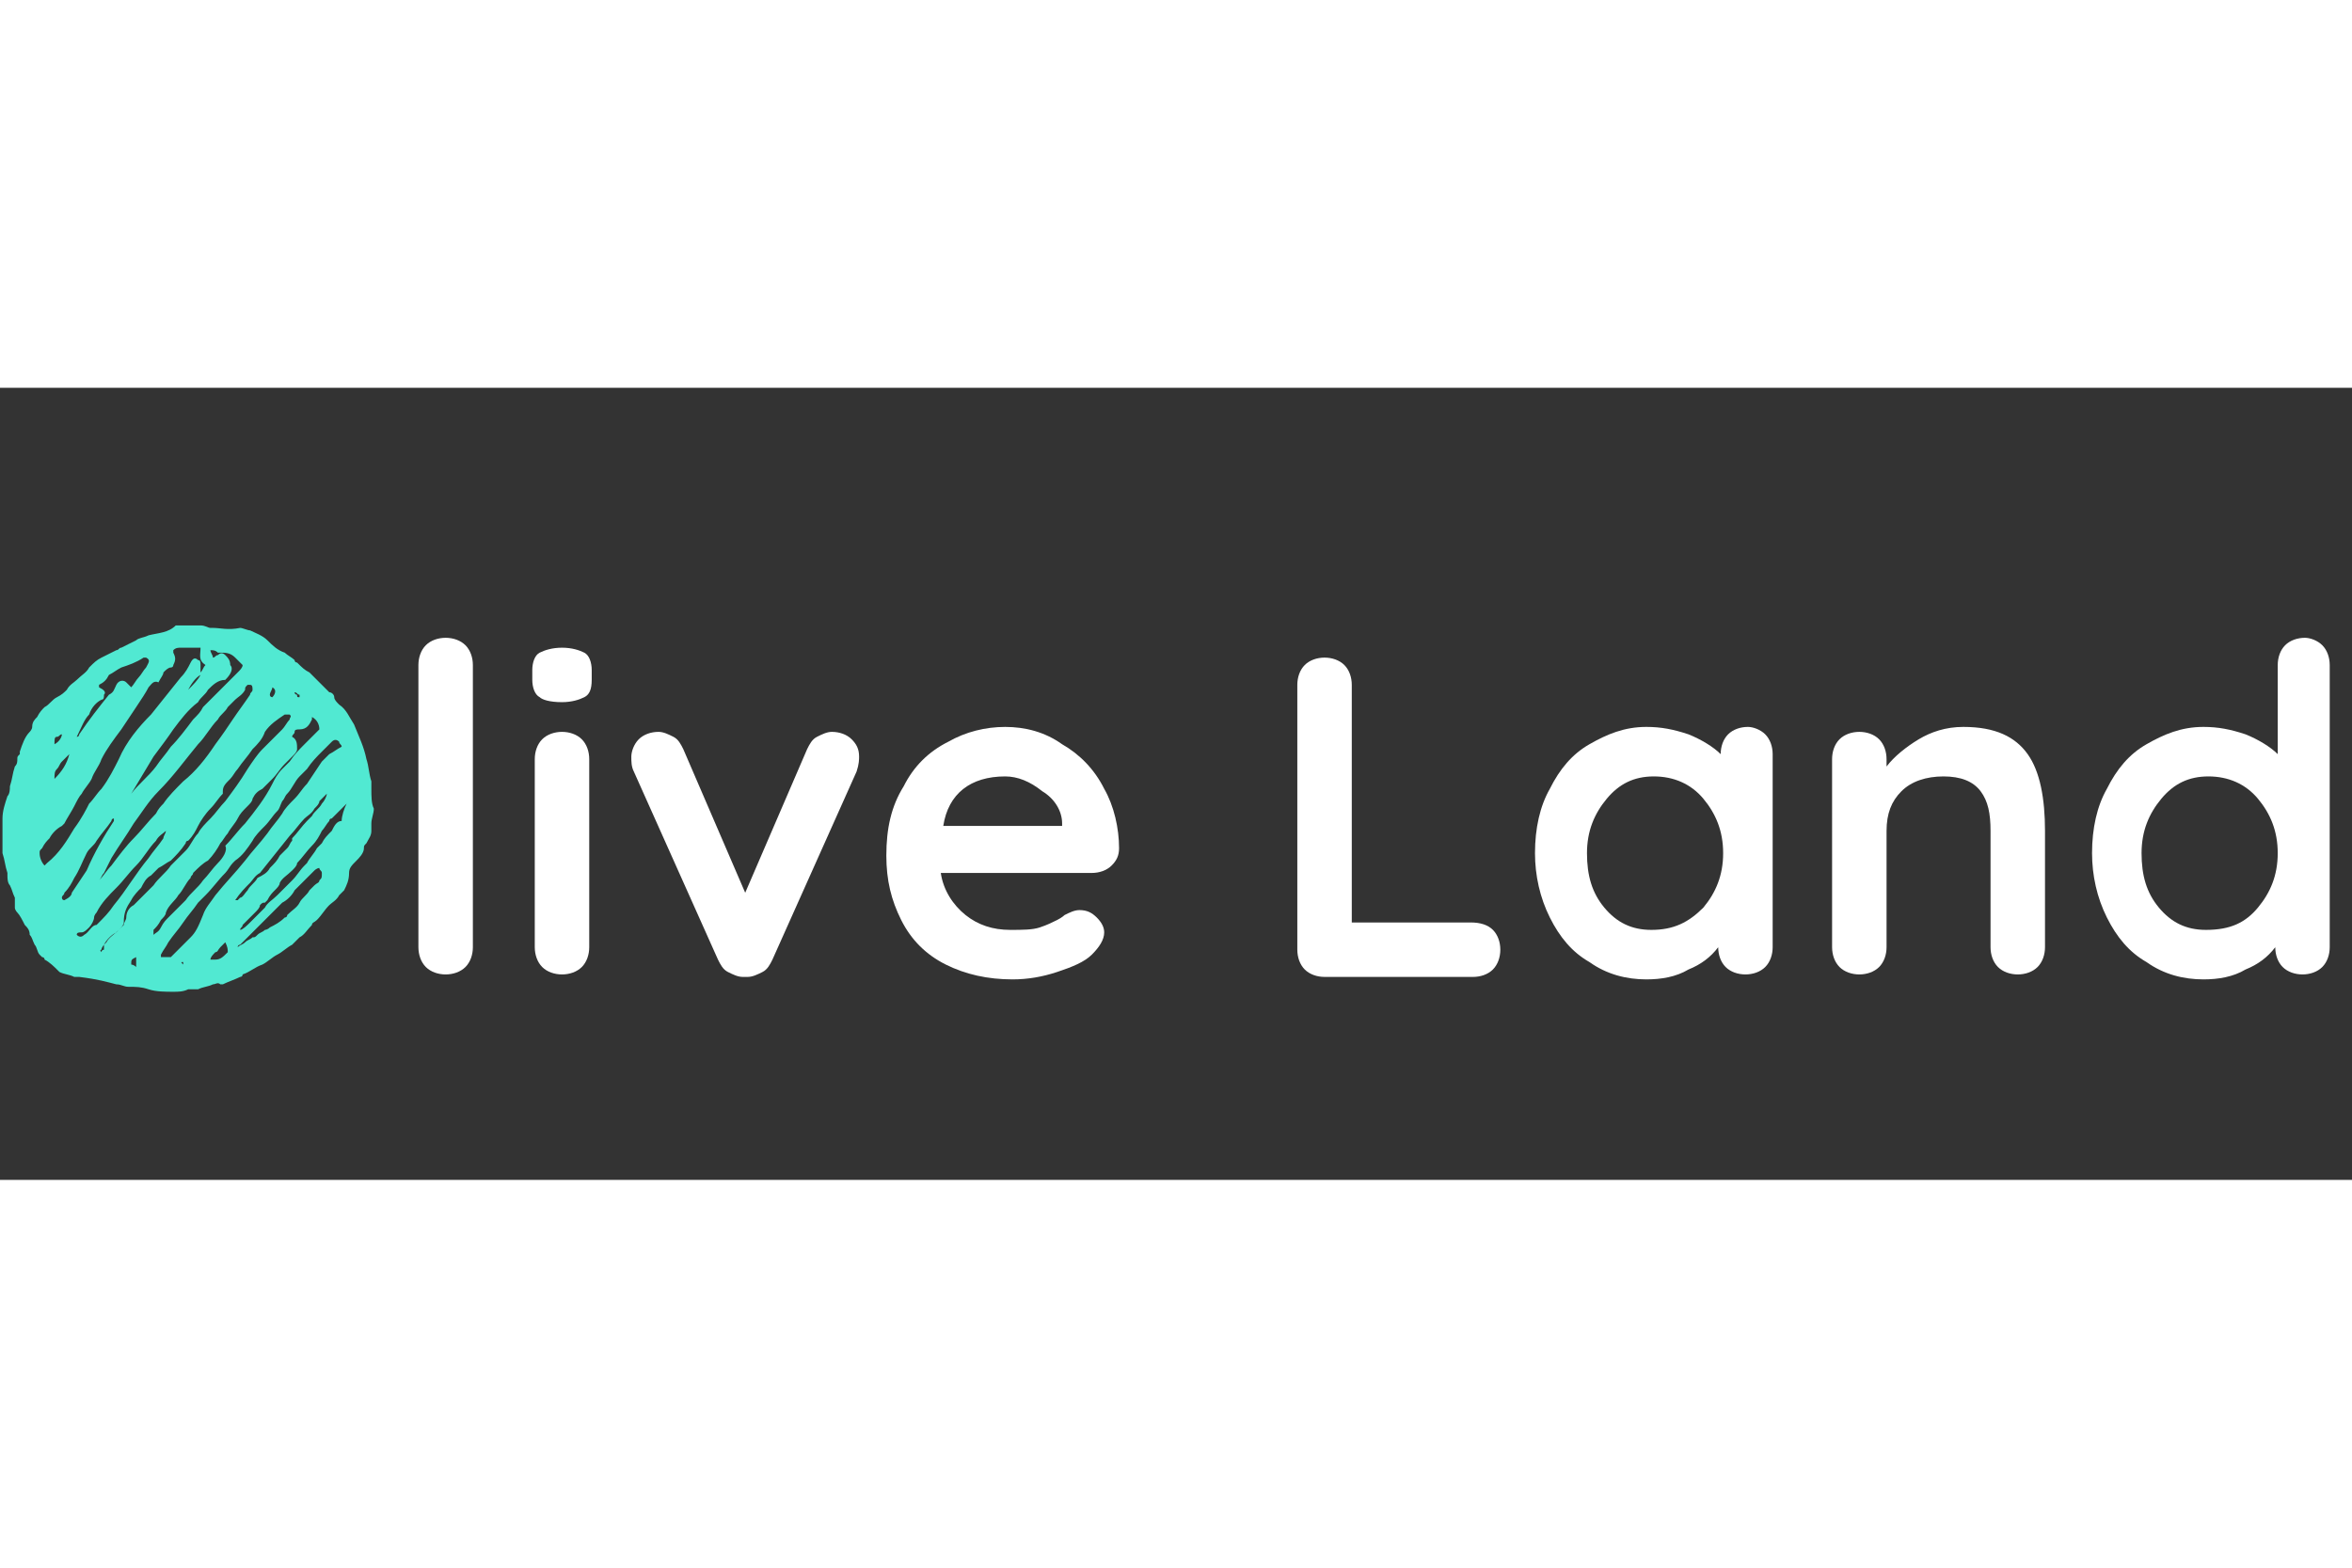 <?xml version="1.0" encoding="utf-8"?>
<!-- Generator: Adobe Illustrator 25.1.0, SVG Export Plug-In . SVG Version: 6.00 Build 0)  -->
<svg version="1.1" id="Layer_1" xmlns="http://www.w3.org/2000/svg"
     x="0px" y="0px"
     width="150" height="100"
     viewBox="0 0 95 32" style="enable-background:new 0 0 95 32;"
     xml:space="preserve">
<rect x="0" y="0" width="95" height="32" fill="#333333" stroke="none"/>
<style type="text/css">
	.st0{fill:#FFFFFF;}
	.st1{fill-rule:evenodd;clip-rule:evenodd;fill:#51E9D2;}
</style>
    <g>
	<path class="st0" d="M60.3,21.9c0.2,0.2,0.3,0.5,0.3,0.8c0,0.3-0.1,0.6-0.3,0.8c-0.2,0.2-0.5,0.3-0.8,0.3h-6
		c-0.3,0-0.6-0.1-0.8-0.3c-0.2-0.2-0.3-0.5-0.3-0.8V12c0-0.3,0.1-0.6,0.3-0.8c0.2-0.2,0.5-0.3,0.8-0.3c0.3,0,0.6,0.1,0.8,0.3
		c0.2,0.2,0.3,0.5,0.3,0.8v9.6h4.8C59.8,21.6,60.1,21.7,60.3,21.9z"/>
        <path class="st0" d="M71.3,14c0.2,0.2,0.3,0.5,0.3,0.8v7.8c0,0.3-0.1,0.6-0.3,0.8c-0.2,0.2-0.5,0.3-0.8,0.3c-0.3,0-0.6-0.1-0.8-0.3
		c-0.2-0.2-0.3-0.5-0.3-0.8c-0.3,0.4-0.7,0.7-1.2,0.9c-0.5,0.3-1.1,0.4-1.7,0.4c-0.8,0-1.6-0.2-2.3-0.7c-0.7-0.4-1.2-1-1.6-1.8
		c-0.4-0.8-0.6-1.7-0.6-2.6c0-1,0.2-1.9,0.6-2.6c0.4-0.8,0.9-1.4,1.6-1.8c0.7-0.4,1.4-0.7,2.3-0.7c0.6,0,1.1,0.1,1.7,0.3
		c0.5,0.2,1,0.5,1.3,0.8v0c0-0.3,0.1-0.6,0.3-0.8c0.2-0.2,0.5-0.3,0.8-0.3C70.8,13.7,71.1,13.8,71.3,14z M68.8,21
		c0.5-0.6,0.8-1.3,0.8-2.2s-0.3-1.6-0.8-2.2c-0.5-0.6-1.2-0.9-2-0.9c-0.8,0-1.4,0.3-1.9,0.9c-0.5,0.6-0.8,1.3-0.8,2.2
		s0.2,1.6,0.7,2.2c0.5,0.6,1.1,0.9,1.9,0.9C67.6,21.9,68.2,21.6,68.8,21z"/>
        <path class="st0" d="M81.9,14.8c0.5,0.7,0.7,1.8,0.7,3.1v4.7c0,0.3-0.1,0.6-0.3,0.8c-0.2,0.2-0.5,0.3-0.8,0.3
		c-0.3,0-0.6-0.1-0.8-0.3c-0.2-0.2-0.3-0.5-0.3-0.8v-4.7c0-0.7-0.1-1.2-0.4-1.6c-0.3-0.4-0.8-0.6-1.5-0.6c-0.7,0-1.3,0.2-1.7,0.6
		c-0.4,0.4-0.6,0.9-0.6,1.6v4.7c0,0.3-0.1,0.6-0.3,0.8c-0.2,0.2-0.5,0.3-0.8,0.3c-0.3,0-0.6-0.1-0.8-0.3c-0.2-0.2-0.3-0.5-0.3-0.8
		V15c0-0.3,0.1-0.6,0.3-0.8c0.2-0.2,0.5-0.3,0.8-0.3c0.3,0,0.6,0.1,0.8,0.3c0.2,0.2,0.3,0.5,0.3,0.8v0.3c0.3-0.4,0.8-0.8,1.3-1.1
		c0.5-0.3,1.1-0.5,1.8-0.5C80.6,13.7,81.4,14.1,81.9,14.8z"/>
        <path class="st0" d="M93.8,10.4c0.2,0.2,0.3,0.5,0.3,0.8v11.4c0,0.3-0.1,0.6-0.3,0.8c-0.2,0.2-0.5,0.3-0.8,0.3
		c-0.3,0-0.6-0.1-0.8-0.3c-0.2-0.2-0.3-0.5-0.3-0.8c-0.3,0.4-0.7,0.7-1.2,0.9c-0.5,0.3-1.1,0.4-1.7,0.4c-0.8,0-1.6-0.2-2.3-0.7
		c-0.7-0.4-1.2-1-1.6-1.8c-0.4-0.8-0.6-1.7-0.6-2.6c0-1,0.2-1.9,0.6-2.6c0.4-0.8,0.9-1.4,1.6-1.8c0.7-0.4,1.4-0.7,2.3-0.7
		c0.6,0,1.1,0.1,1.7,0.3c0.5,0.2,1,0.5,1.3,0.8v-3.6c0-0.3,0.1-0.6,0.3-0.8c0.2-0.2,0.5-0.3,0.8-0.3C93.3,10.1,93.6,10.2,93.8,10.4z
		 M91.2,21c0.5-0.6,0.8-1.3,0.8-2.2s-0.3-1.6-0.8-2.2c-0.5-0.6-1.2-0.9-2-0.9c-0.8,0-1.4,0.3-1.9,0.9c-0.5,0.6-0.8,1.3-0.8,2.2
		s0.2,1.6,0.7,2.2c0.5,0.6,1.1,0.9,1.9,0.9C90.1,21.9,90.7,21.6,91.2,21z"/>
</g>
    <g>
	<path class="st0" d="M18.8,23.4c-0.2,0.2-0.5,0.3-0.8,0.3c-0.3,0-0.6-0.1-0.8-0.3c-0.2-0.2-0.3-0.5-0.3-0.8V11.2
		c0-0.3,0.1-0.6,0.3-0.8c0.2-0.2,0.5-0.3,0.8-0.3c0.3,0,0.6,0.1,0.8,0.3c0.2,0.2,0.3,0.5,0.3,0.8v11.4C19.1,22.9,19,23.2,18.8,23.4z
		"/>
        <path class="st0" d="M21.8,12.5c-0.2-0.1-0.3-0.4-0.3-0.7v-0.4c0-0.3,0.1-0.6,0.3-0.7c0.2-0.1,0.5-0.2,0.9-0.2
		c0.4,0,0.7,0.1,0.9,0.2c0.2,0.1,0.3,0.4,0.3,0.7v0.4c0,0.4-0.1,0.6-0.3,0.7c-0.2,0.1-0.5,0.2-0.9,0.2
		C22.2,12.7,21.9,12.6,21.8,12.5z M23.5,23.4c-0.2,0.2-0.5,0.3-0.8,0.3c-0.3,0-0.6-0.1-0.8-0.3c-0.2-0.2-0.3-0.5-0.3-0.8V15
		c0-0.3,0.1-0.6,0.3-0.8c0.2-0.2,0.5-0.3,0.8-0.3c0.3,0,0.6,0.1,0.8,0.3c0.2,0.2,0.3,0.5,0.3,0.8v7.6C23.8,22.9,23.7,23.2,23.5,23.4
		z"/>
        <path class="st0" d="M34.4,14.2c0.2,0.2,0.3,0.4,0.3,0.7c0,0.1,0,0.3-0.1,0.6l-3.4,7.6c-0.1,0.2-0.2,0.4-0.4,0.5
		c-0.2,0.1-0.4,0.2-0.6,0.2l-0.2,0c-0.2,0-0.4-0.1-0.6-0.2c-0.2-0.1-0.3-0.3-0.4-0.5l-3.4-7.6c-0.1-0.2-0.1-0.4-0.1-0.6
		c0-0.2,0.1-0.5,0.3-0.7c0.2-0.2,0.5-0.3,0.8-0.3c0.2,0,0.4,0.1,0.6,0.2c0.2,0.1,0.3,0.3,0.4,0.5l2.5,5.8l2.5-5.8
		c0.1-0.2,0.2-0.4,0.4-0.5c0.2-0.1,0.4-0.2,0.6-0.2C33.9,13.9,34.2,14,34.4,14.2z"/>
        <path class="st0" d="M44.9,19.3c-0.2,0.2-0.5,0.3-0.8,0.3H38c0.1,0.7,0.5,1.3,1,1.7c0.5,0.4,1.1,0.6,1.8,0.6c0.5,0,0.9,0,1.2-0.1
		c0.3-0.1,0.5-0.2,0.7-0.3c0.2-0.1,0.3-0.2,0.3-0.2c0.2-0.1,0.4-0.2,0.6-0.2c0.3,0,0.5,0.1,0.7,0.3s0.3,0.4,0.3,0.6
		c0,0.3-0.2,0.6-0.5,0.9c-0.3,0.3-0.8,0.5-1.4,0.7c-0.6,0.2-1.2,0.3-1.8,0.3c-1,0-1.9-0.2-2.7-0.6c-0.8-0.4-1.4-1-1.8-1.8
		c-0.4-0.8-0.6-1.6-0.6-2.6c0-1.1,0.2-2,0.7-2.8c0.4-0.8,1-1.4,1.8-1.8c0.7-0.4,1.5-0.6,2.3-0.6c0.8,0,1.6,0.2,2.3,0.7
		c0.7,0.4,1.3,1,1.7,1.8c0.4,0.7,0.6,1.6,0.6,2.4C45.2,18.9,45.1,19.1,44.9,19.3z M38.1,17.7h4.8v-0.1c0-0.5-0.3-1-0.8-1.3
		c-0.5-0.4-1-0.6-1.5-0.6C39.2,15.7,38.3,16.4,38.1,17.7z"/>
</g>
    <path class="st1" d="M13.8,17.5c-0.2,0-0.3,0.2-0.4,0.4c-0.2,0.2-0.3,0.3-0.4,0.5c-0.1,0.1-0.1,0.1-0.2,0.2
	c-0.1,0.2-0.3,0.4-0.4,0.6c0,0-0.1,0.1-0.1,0.1c-0.2,0.2-0.3,0.4-0.5,0.6c-0.2,0.2-0.4,0.4-0.6,0.6c-0.2,0.2-0.4,0.3-0.5,0.5
	c-0.2,0.2-0.4,0.4-0.6,0.6c-0.1,0.1-0.3,0.3-0.4,0.3c0-0.1,0.1-0.1,0.1-0.2c0.2-0.2,0.3-0.3,0.5-0.5c0.1-0.1,0.2-0.2,0.2-0.3
	c0.1-0.1,0.1-0.1,0.2-0.1c0,0,0,0,0.1-0.1c0.1-0.2,0.2-0.3,0.3-0.4c0.1-0.1,0.2-0.2,0.2-0.3c0.1-0.2,0.3-0.3,0.5-0.5
	c0.1-0.1,0.2-0.2,0.2-0.3c0.2-0.2,0.4-0.5,0.6-0.7c0.2-0.2,0.3-0.4,0.4-0.6c0.1-0.1,0.2-0.3,0.3-0.4c0,0,0-0.1,0.1-0.1
	c0.1-0.1,0.2-0.2,0.3-0.3c0.1-0.1,0.2-0.2,0.3-0.3C13.9,17,13.8,17.3,13.8,17.5z M12.9,19.9c0,0.1-0.1,0.1-0.2,0.2
	c-0.1,0.1-0.1,0.1-0.2,0.2c-0.1,0.2-0.3,0.3-0.4,0.5c-0.1,0.2-0.3,0.3-0.5,0.5c0,0.1-0.1,0.1-0.1,0.1c-0.2,0.2-0.4,0.3-0.6,0.4
	c-0.1,0.1-0.2,0.1-0.2,0.1c-0.1,0.1-0.2,0.1-0.3,0.2c-0.1,0.1-0.1,0.1-0.2,0.1c-0.1,0.1-0.2,0.1-0.3,0.2c-0.1,0.1-0.2,0.1-0.3,0.2
	c0,0,0,0,0,0c0,0,0-0.1,0.1-0.1c0.1-0.1,0.2-0.2,0.3-0.3c0.1-0.1,0.2-0.2,0.4-0.4c0.1-0.1,0.1-0.1,0.2-0.2c0.1-0.1,0.2-0.2,0.3-0.3
	c0.2-0.2,0.3-0.3,0.5-0.5c0.2-0.1,0.4-0.3,0.5-0.5c0.2-0.2,0.4-0.4,0.5-0.5c0.1-0.1,0.2-0.2,0.3-0.3c0,0,0.1-0.1,0.2-0.1
	c0,0.1,0.1,0.1,0.1,0.2C13,19.8,13,19.8,12.9,19.9z M9.5,20.7C9.5,20.7,9.5,20.7,9.5,20.7c0.2-0.3,0.4-0.5,0.6-0.7
	c0.1-0.1,0.2-0.3,0.4-0.4c0.4-0.5,0.8-1,1.2-1.5c0.2-0.2,0.4-0.5,0.6-0.7c0.1-0.1,0.3-0.2,0.4-0.4c0.1-0.1,0.2-0.2,0.2-0.3
	c0.1-0.1,0.2-0.2,0.3-0.3c0,0.1-0.1,0.3-0.2,0.4c-0.1,0.2-0.3,0.3-0.4,0.5c-0.1,0.1-0.1,0.1-0.2,0.2c-0.2,0.2-0.4,0.5-0.6,0.7
	c0,0,0,0,0,0.1c-0.1,0.1-0.1,0.2-0.2,0.3c-0.1,0.1-0.2,0.2-0.3,0.3c-0.1,0.2-0.2,0.3-0.4,0.5c-0.1,0.2-0.3,0.3-0.5,0.4
	c-0.1,0.2-0.3,0.3-0.4,0.5c-0.1,0.1-0.2,0.3-0.3,0.3c0,0-0.1,0.1-0.1,0.1C9.6,20.7,9.6,20.7,9.5,20.7C9.5,20.8,9.5,20.8,9.5,20.7z
	 M8.7,23.1c-0.1,0-0.1,0-0.2,0c0-0.1,0.1-0.2,0.2-0.3c0.1,0,0.1-0.1,0.2-0.2c0,0,0.1-0.1,0.2-0.2c0.1,0.2,0.1,0.3,0.1,0.4
	C9,23,8.9,23.1,8.7,23.1z M7.7,22.2c-0.2,0.2-0.3,0.3-0.5,0.5c-0.1,0.1-0.2,0.2-0.3,0.3C6.7,23,6.6,23,6.5,23c0,0,0-0.1,0-0.1
	c0.1-0.2,0.2-0.3,0.3-0.5c0.2-0.3,0.4-0.5,0.6-0.8c0.2-0.3,0.4-0.5,0.6-0.8c0.1-0.1,0.2-0.2,0.3-0.3c0.3-0.3,0.5-0.6,0.8-0.9
	c0.1-0.1,0.2-0.3,0.3-0.4c0,0,0.1-0.1,0.1-0.1c0.3-0.2,0.5-0.5,0.7-0.8c0.1-0.2,0.3-0.4,0.5-0.6c0.2-0.2,0.3-0.4,0.5-0.6
	c0.1-0.1,0.1-0.2,0.2-0.4c0.1-0.1,0.1-0.2,0.2-0.3c0.2-0.2,0.3-0.5,0.5-0.7c0.1-0.1,0.2-0.2,0.3-0.3c0.2-0.3,0.4-0.5,0.6-0.7
	c0.1-0.1,0.2-0.2,0.4-0.4c0.1-0.1,0.2-0.1,0.3,0c0,0.1,0.1,0.1,0.1,0.2c-0.2,0.1-0.3,0.2-0.5,0.3c-0.1,0.1-0.2,0.2-0.3,0.3
	c-0.2,0.3-0.4,0.6-0.6,0.9c-0.2,0.2-0.3,0.4-0.5,0.6c-0.2,0.2-0.4,0.4-0.5,0.6c-0.2,0.3-0.4,0.5-0.6,0.8c-0.3,0.4-0.6,0.7-0.9,1.1
	c-0.4,0.5-0.8,0.9-1.2,1.4c-0.2,0.3-0.4,0.5-0.5,0.8C8,21.8,7.9,22,7.7,22.2z M7.4,23.3C7.4,23.3,7.3,23.3,7.4,23.3
	c-0.1-0.1-0.1-0.1,0-0.1C7.4,23.2,7.4,23.3,7.4,23.3z M6.2,22.1C6.2,22.1,6.2,22.1,6.2,22.1c0-0.1,0-0.1,0-0.2
	c0.1-0.1,0.2-0.2,0.3-0.4c0.1-0.1,0.2-0.2,0.2-0.3c0.1-0.3,0.4-0.5,0.5-0.7c0.2-0.2,0.3-0.5,0.5-0.7c0-0.1,0.1-0.1,0.1-0.2
	c0.2-0.2,0.4-0.4,0.6-0.5c0.2-0.2,0.4-0.5,0.5-0.7c0.1-0.1,0.2-0.3,0.3-0.4c0.1-0.2,0.3-0.4,0.4-0.6c0.1-0.2,0.2-0.3,0.4-0.5
	c0.1-0.1,0.2-0.2,0.2-0.3c0.1-0.2,0.2-0.3,0.4-0.4c0.1-0.1,0.3-0.3,0.4-0.4c0.2-0.2,0.3-0.4,0.5-0.6c0.1-0.1,0.2-0.2,0.3-0.3
	c0.1-0.1,0.2-0.2,0.2-0.3c0-0.2,0-0.4-0.2-0.5c0-0.1,0.1-0.1,0.1-0.2c0-0.1,0.1-0.1,0.2-0.1c0.3,0,0.4-0.2,0.5-0.4c0,0,0-0.1,0-0.1
	c0,0,0,0,0,0c0.2,0.1,0.3,0.3,0.3,0.5c-0.1,0.1-0.2,0.2-0.3,0.3c-0.1,0.1-0.2,0.2-0.3,0.3c-0.2,0.2-0.4,0.4-0.6,0.7
	c-0.1,0.1-0.2,0.2-0.3,0.3c-0.2,0.2-0.3,0.4-0.4,0.6c-0.3,0.6-0.7,1.1-1.1,1.6c-0.3,0.3-0.5,0.6-0.8,0.9C9.2,18.7,9,19,8.8,19.2
	c-0.2,0.2-0.4,0.5-0.6,0.7c-0.2,0.3-0.5,0.5-0.7,0.8c-0.1,0.1-0.2,0.2-0.3,0.3c-0.1,0.1-0.3,0.3-0.4,0.4c-0.1,0.1-0.2,0.2-0.3,0.4
	C6.4,22,6.3,22,6.2,22.1z M5.4,20.9c-0.2,0.1-0.3,0.3-0.3,0.5c0,0.1-0.1,0.2-0.1,0.3c-0.1,0.1-0.2,0.2-0.3,0.3
	c-0.2,0.1-0.4,0.3-0.5,0.5c0,0.1,0,0.1,0,0.2c0,0-0.1,0-0.1,0.1c0,0-0.1-0.1,0-0.1c0-0.1,0.1-0.2,0.2-0.3c0.1-0.2,0.3-0.3,0.5-0.5
	c0.1-0.1,0.2-0.2,0.2-0.3C5,21.2,5.1,21,5.3,20.7c0.1-0.2,0.3-0.4,0.4-0.5c0.1-0.2,0.2-0.4,0.4-0.5c0.1-0.1,0.2-0.2,0.3-0.3
	c0.2-0.1,0.3-0.2,0.5-0.3c0.2-0.2,0.4-0.4,0.6-0.7c0,0,0-0.1,0.1-0.1c0.2-0.2,0.3-0.4,0.4-0.6c0.1-0.2,0.3-0.5,0.5-0.7
	c0.2-0.2,0.3-0.4,0.5-0.6c0,0,0,0,0-0.1C9,16.1,9.1,16,9.3,15.8c0.1-0.1,0.2-0.3,0.3-0.4c0.2-0.3,0.4-0.5,0.6-0.8
	c0.2-0.2,0.4-0.4,0.5-0.7c0.2-0.3,0.5-0.5,0.8-0.7c0,0,0,0,0.1,0c0,0,0.1,0,0.1,0c0.1,0.1,0,0.1,0,0.2c-0.1,0.1-0.2,0.3-0.3,0.4
	c-0.3,0.3-0.5,0.5-0.8,0.8c-0.2,0.2-0.4,0.5-0.6,0.8c-0.3,0.5-0.6,0.9-0.9,1.3c-0.2,0.2-0.4,0.5-0.6,0.7C8.3,17.6,8.1,17.8,8,18
	c-0.2,0.2-0.3,0.5-0.5,0.7c-0.2,0.2-0.4,0.4-0.6,0.6c-0.2,0.3-0.5,0.5-0.7,0.8C5.9,20.4,5.7,20.6,5.4,20.9z M5.3,23.3
	c0-0.2,0-0.2,0.2-0.3c0,0.1,0,0.2,0,0.4C5.4,23.3,5.3,23.3,5.3,23.3z M3.4,22.1c-0.1,0.1-0.2,0.1-0.3,0c0,0,0,0,0,0
	c0-0.1,0.1-0.1,0.2-0.1c0.1,0,0.2-0.1,0.3-0.2c0.1-0.1,0.2-0.3,0.2-0.4c0-0.1,0.1-0.2,0.1-0.2c0.2-0.4,0.5-0.7,0.8-1
	c0.3-0.3,0.5-0.6,0.8-0.9c0.3-0.3,0.5-0.7,0.8-1c0.1-0.2,0.3-0.3,0.4-0.4c0,0.1-0.1,0.2-0.1,0.3c-0.2,0.3-0.4,0.5-0.6,0.8
	c-0.5,0.6-0.9,1.3-1.4,1.9c-0.2,0.3-0.4,0.5-0.7,0.8C3.7,21.7,3.6,22,3.4,22.1z M2.6,20.7c-0.1,0-0.1-0.1-0.1-0.1
	c0-0.1,0.1-0.1,0.1-0.2c0.2-0.2,0.3-0.4,0.4-0.6c0.2-0.3,0.3-0.6,0.5-1c0.1-0.2,0.3-0.3,0.4-0.5c0.2-0.3,0.4-0.5,0.6-0.8
	c0,0,0-0.1,0.1-0.1c0,0,0,0,0,0c0,0,0,0,0,0.1c-0.4,0.6-0.8,1.3-1.1,2c-0.2,0.3-0.4,0.6-0.6,0.9C2.9,20.5,2.8,20.6,2.6,20.7z
	 M1.9,19.2c0,0-0.1,0.1-0.1,0.1c-0.1-0.1-0.2-0.3-0.2-0.5c0-0.1,0-0.1,0.1-0.2c0.1-0.2,0.2-0.3,0.3-0.4c0.1-0.2,0.3-0.4,0.5-0.5
	c0,0,0.1-0.1,0.1-0.1c0.1-0.2,0.3-0.5,0.4-0.7c0.1-0.2,0.2-0.4,0.3-0.5c0.1-0.2,0.3-0.4,0.4-0.6C3.8,15.5,4,15.3,4.1,15
	c0.2-0.4,0.5-0.8,0.8-1.2c0.2-0.3,0.4-0.6,0.6-0.9c0.2-0.3,0.4-0.6,0.5-0.8c0.1-0.1,0.2-0.3,0.4-0.2c0.1-0.2,0.2-0.3,0.2-0.4
	c0.1-0.1,0.2-0.2,0.3-0.2c0,0,0.1,0,0.1-0.1c0.1-0.2,0.1-0.3,0-0.5c0,0,0-0.1,0-0.1c0.1-0.1,0.2-0.1,0.3-0.1c0.3,0,0.5,0,0.8,0
	c0,0.3-0.1,0.5,0.2,0.7c-0.1,0.1-0.1,0.2-0.2,0.3c0-0.1,0-0.2,0-0.3C8.1,11.1,8.1,11,8,11c-0.1-0.1-0.2-0.1-0.3,0.1
	c-0.1,0.2-0.2,0.4-0.4,0.6c-0.4,0.5-0.8,1-1.2,1.5c-0.5,0.5-1,1.1-1.3,1.8c-0.2,0.4-0.4,0.8-0.7,1.2c-0.2,0.2-0.3,0.4-0.5,0.6
	C3.5,17,3.3,17.4,3,17.8C2.7,18.3,2.4,18.8,1.9,19.2z M2.3,14.1c0.1,0,0.1-0.1,0.2-0.1c0,0.1-0.1,0.3-0.3,0.4
	C2.2,14.2,2.2,14.1,2.3,14.1z M2.8,14.8c-0.1,0.4-0.3,0.7-0.6,1c0-0.2,0-0.3,0.1-0.4c0.1-0.1,0.1-0.2,0.2-0.3
	C2.6,15,2.7,14.9,2.8,14.8z M3.6,13.2C3.6,13.2,3.6,13.2,3.6,13.2c0.1-0.3,0.3-0.5,0.5-0.6c0.1,0,0.1-0.1,0.1-0.2
	c0.1-0.1,0-0.2-0.2-0.3c0,0,0-0.1,0-0.1c0.2-0.1,0.3-0.2,0.4-0.4c0.2-0.1,0.3-0.2,0.5-0.3c0.3-0.1,0.6-0.2,0.9-0.4c0,0,0.1,0,0.1,0
	C6.1,11,6,11.1,5.9,11.3c-0.1,0.1-0.2,0.3-0.3,0.4c-0.1,0.1-0.2,0.3-0.3,0.4c0,0-0.1-0.1-0.1-0.1c0,0-0.1-0.1-0.1-0.1
	c-0.1-0.1-0.3-0.1-0.4,0.1c-0.1,0.2-0.1,0.3-0.3,0.4c-0.4,0.5-0.8,1-1.2,1.6c0,0,0,0.1-0.1,0.1C3.3,13.7,3.4,13.4,3.6,13.2z
	 M7.6,12.2c0.1-0.2,0.3-0.5,0.5-0.6c0,0,0,0,0,0C8,11.8,7.8,12,7.6,12.2C7.6,12.2,7.6,12.2,7.6,12.2z M9.3,11.2
	C9.3,11.2,9.3,11.1,9.3,11.2c0-0.2-0.1-0.3-0.2-0.4c-0.1-0.1-0.2-0.1-0.3,0c-0.1,0-0.1,0.1-0.2,0.1c0-0.1-0.1-0.2-0.1-0.3
	c0.1,0,0.2,0,0.3,0.1c0,0,0.1,0,0.1,0c0.2,0,0.4,0,0.6,0.2c0.1,0.1,0.2,0.2,0.3,0.3c0,0.1-0.1,0.2-0.2,0.3c-0.5,0.5-0.9,0.9-1.4,1.4
	c-0.1,0.2-0.2,0.3-0.4,0.5c-0.3,0.4-0.6,0.8-0.9,1.1c-0.2,0.3-0.4,0.5-0.6,0.8c-0.3,0.4-0.7,0.7-1,1.1c0.3-0.5,0.6-1,0.9-1.5
	c0.3-0.4,0.6-0.8,0.8-1.1c0.3-0.4,0.6-0.8,1-1.1c0.1-0.2,0.3-0.3,0.4-0.5c0.2-0.2,0.4-0.4,0.7-0.4C9.4,11.5,9.4,11.3,9.3,11.2z
	 M10,12c0,0,0.1,0,0.1,0c0.1,0,0.1,0.1,0.1,0.2c0,0.1-0.1,0.1-0.1,0.2c-0.2,0.3-0.5,0.7-0.7,1C9.2,13.7,9,14,8.7,14.4
	c-0.4,0.6-0.8,1.1-1.3,1.5c-0.3,0.3-0.6,0.6-0.8,0.9c-0.1,0.1-0.2,0.2-0.3,0.4c-0.3,0.3-0.6,0.7-0.9,1c-0.3,0.3-0.6,0.7-0.9,1.1
	c-0.2,0.2-0.3,0.4-0.5,0.6c0.1-0.1,0.1-0.2,0.2-0.3c0.1-0.2,0.2-0.4,0.3-0.6c0.3-0.5,0.6-0.9,0.9-1.4c0.3-0.4,0.6-0.9,1-1.3
	C7,15.7,7.5,15,8,14.4c0.3-0.3,0.5-0.7,0.8-1c0.1-0.2,0.3-0.3,0.4-0.5c0.1-0.1,0.2-0.2,0.3-0.3c0.1-0.1,0.3-0.2,0.4-0.4
	C9.9,12.1,9.9,12.1,10,12z M10.9,12.4c0-0.1,0.1-0.2,0.1-0.3c0.2,0.1,0.1,0.3,0,0.4C11,12.5,10.9,12.5,10.9,12.4
	C10.9,12.5,10.9,12.5,10.9,12.4z M11.9,12.3c0.1,0,0.1,0.1,0.2,0.1c0,0,0,0.1,0,0.1c-0.1,0-0.1,0-0.1-0.1
	C12,12.4,11.9,12.4,11.9,12.3C11.9,12.3,11.9,12.3,11.9,12.3z M15,16.2C15,16.2,15,16.2,15,16.2c0-0.1,0-0.2,0-0.3
	c-0.1-0.3-0.1-0.6-0.2-0.9c-0.1-0.5-0.3-0.9-0.5-1.4c-0.2-0.3-0.3-0.6-0.6-0.8c-0.1-0.1-0.2-0.2-0.2-0.3c0-0.1-0.1-0.2-0.2-0.2
	c-0.2-0.2-0.3-0.3-0.5-0.5c-0.1-0.1-0.2-0.2-0.3-0.3c-0.2-0.1-0.3-0.2-0.5-0.4c0,0-0.1,0-0.1-0.1c-0.1-0.1-0.3-0.2-0.4-0.3
	c-0.3-0.1-0.5-0.3-0.7-0.5c-0.2-0.2-0.5-0.3-0.7-0.4c-0.1,0-0.3-0.1-0.4-0.1C9.2,9.8,8.9,9.7,8.6,9.7c0,0-0.1,0-0.1,0
	c-0.1,0-0.2-0.1-0.4-0.1c-0.2,0-0.5,0-0.7,0c-0.1,0-0.2,0-0.3,0C6.8,9.9,6.4,9.9,6,10c-0.2,0.1-0.4,0.1-0.5,0.2
	c-0.2,0.1-0.4,0.2-0.6,0.3c-0.1,0-0.1,0.1-0.2,0.1c-0.2,0.1-0.4,0.2-0.6,0.3c-0.2,0.1-0.3,0.2-0.5,0.4c-0.1,0.2-0.3,0.3-0.5,0.5
	c-0.1,0.1-0.3,0.2-0.4,0.4c-0.1,0.1-0.2,0.2-0.4,0.3c-0.2,0.1-0.3,0.3-0.5,0.4c-0.1,0.1-0.2,0.2-0.3,0.4c-0.1,0.1-0.2,0.2-0.2,0.4
	c0,0.1-0.1,0.2-0.1,0.2c-0.2,0.2-0.3,0.5-0.4,0.8c0,0,0,0,0,0.1c-0.1,0.1-0.1,0.1-0.1,0.2c0,0.1,0,0.2-0.1,0.3
	c-0.1,0.3-0.1,0.5-0.2,0.8c0,0.1,0,0.3-0.1,0.4c-0.1,0.3-0.2,0.6-0.2,0.9c0,0.2,0,0.4,0,0.6c0,0.1,0,0.2,0,0.4c0,0.1,0,0.3,0,0.4
	c0.1,0.3,0.1,0.5,0.2,0.8c0,0,0,0,0,0.1c0,0.1,0,0.3,0.1,0.4c0.1,0.2,0.1,0.3,0.2,0.5c0,0,0,0.1,0,0.1c0,0.1,0,0.1,0,0.2
	c0,0,0,0.1,0,0.1c0,0.1,0.1,0.2,0.1,0.2c0.1,0.1,0.2,0.3,0.3,0.5c0.1,0.1,0.2,0.2,0.2,0.4c0.1,0.1,0.1,0.2,0.2,0.4
	c0.1,0.1,0.1,0.3,0.2,0.4c0,0,0.1,0.1,0.1,0.1c0,0,0.1,0,0.1,0.1c0.2,0.1,0.4,0.3,0.5,0.4c0,0,0.1,0.1,0.1,0.1
	c0.2,0.1,0.4,0.1,0.6,0.2c0.1,0,0.1,0,0.2,0C4,23.9,4.3,24,4.7,24.1c0.2,0,0.3,0.1,0.5,0.1c0.3,0,0.5,0,0.8,0.1
	c0.3,0.1,0.7,0.1,1,0.1c0.2,0,0.4,0,0.6-0.1c0.1,0,0.2,0,0.4,0c0.2-0.1,0.4-0.1,0.6-0.2c0.1,0,0.2-0.1,0.3,0c0,0,0,0,0.1,0
	c0.2-0.1,0.5-0.2,0.7-0.3c0,0,0.1,0,0.1-0.1c0.3-0.1,0.5-0.3,0.8-0.4c0.2-0.1,0.4-0.3,0.6-0.4c0.2-0.1,0.4-0.3,0.6-0.4c0,0,0,0,0,0
	c0.1-0.1,0.2-0.2,0.3-0.3c0.2-0.1,0.3-0.3,0.5-0.5c0-0.1,0.1-0.1,0.2-0.2c0.2-0.2,0.3-0.4,0.5-0.6c0.1-0.1,0.3-0.2,0.4-0.4
	c0.1-0.1,0.1-0.1,0.2-0.2c0.1-0.2,0.2-0.4,0.2-0.7c0-0.2,0.1-0.3,0.3-0.5c0.1-0.1,0.3-0.3,0.3-0.5c0-0.1,0-0.1,0.1-0.2
	c0.1-0.2,0.2-0.3,0.2-0.5c0-0.1,0-0.2,0-0.3c0-0.2,0.1-0.4,0.1-0.6C15,16.8,15,16.5,15,16.2z"/>
</svg>
